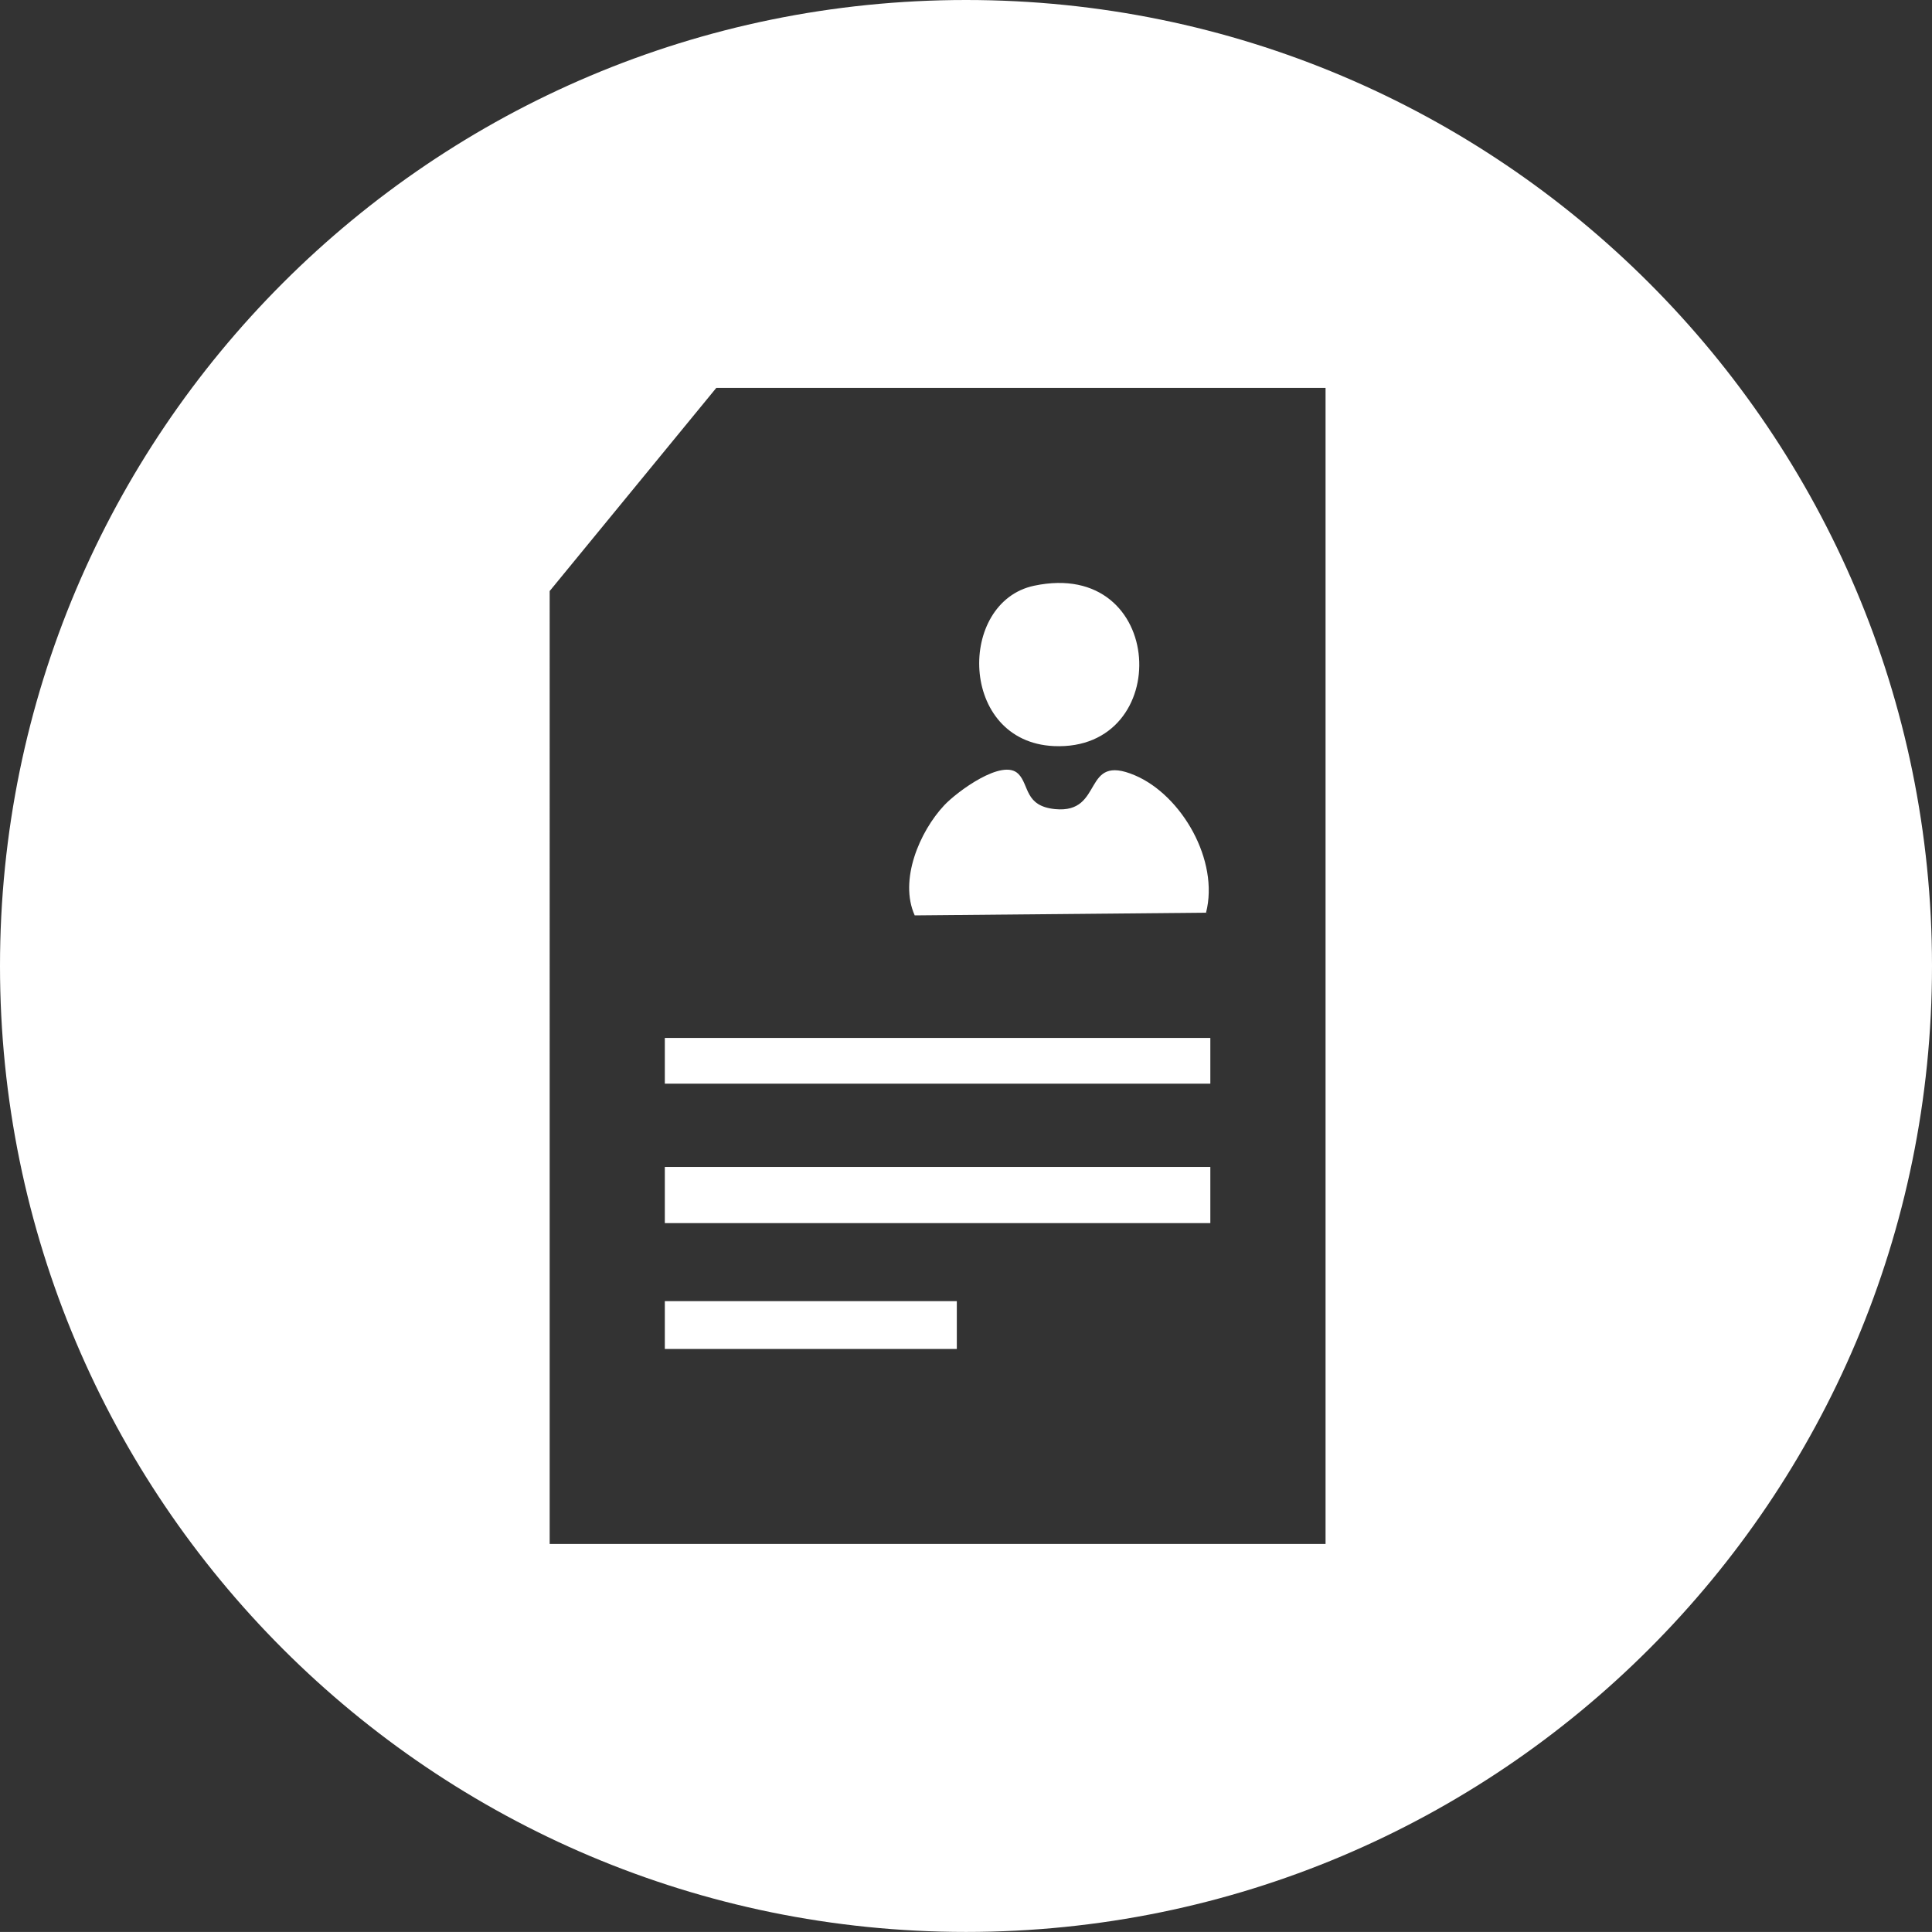 <?xml version="1.0" encoding="UTF-8"?>
<svg id="Layer_2" data-name="Layer 2" xmlns="http://www.w3.org/2000/svg" viewBox="0 0 287.23 287.22">
  <rect x="0" y="0" width="287.23" height="287.22" fill="#333333" stroke="none"/>
  <defs>
    <style>
      .cls-1 {
        fill: #fff;
      }
    </style>
  </defs>
  <g id="Layer_1-2" data-name="Layer 1">
    <g>
      <path class="cls-1" d="M151.42,115.07c1.62,1.69.91,4.77,5.44,5.22,7.39.72,3.89-8.42,11.87-5.02,6.97,2.97,12.56,12.68,10.57,20.42l-43.31.4c-2.36-5.24.73-12.47,4.39-16.37,1.88-2.01,8.71-7.07,11.03-4.65Z"/>
      <path class="cls-1" d="M153.74,87.08c19.72-4.17,20.89,24.66,2.93,23.84-14.14-.65-14.37-21.42-2.93-23.84Z"/>
      <rect class="cls-1" x="98.84" y="154.31" width="81.1" height="6.8"/>
      <rect class="cls-1" x="98.84" y="173.49" width="81.1" height="8.35"/>
      <rect class="cls-1" x="98.84" y="193.44" width="43.41" height="7.11"/>
    </g>
    <path class="cls-1" d="M143.62,0C64.3,0,0,64.29,0,143.61s64.3,143.61,143.62,143.61,143.61-64.3,143.61-143.61S222.93,0,143.62,0ZM197.07,229.54h-115.35V87.87l24.77-30.2h90.58v171.87Z"/>
  </g>
</svg>